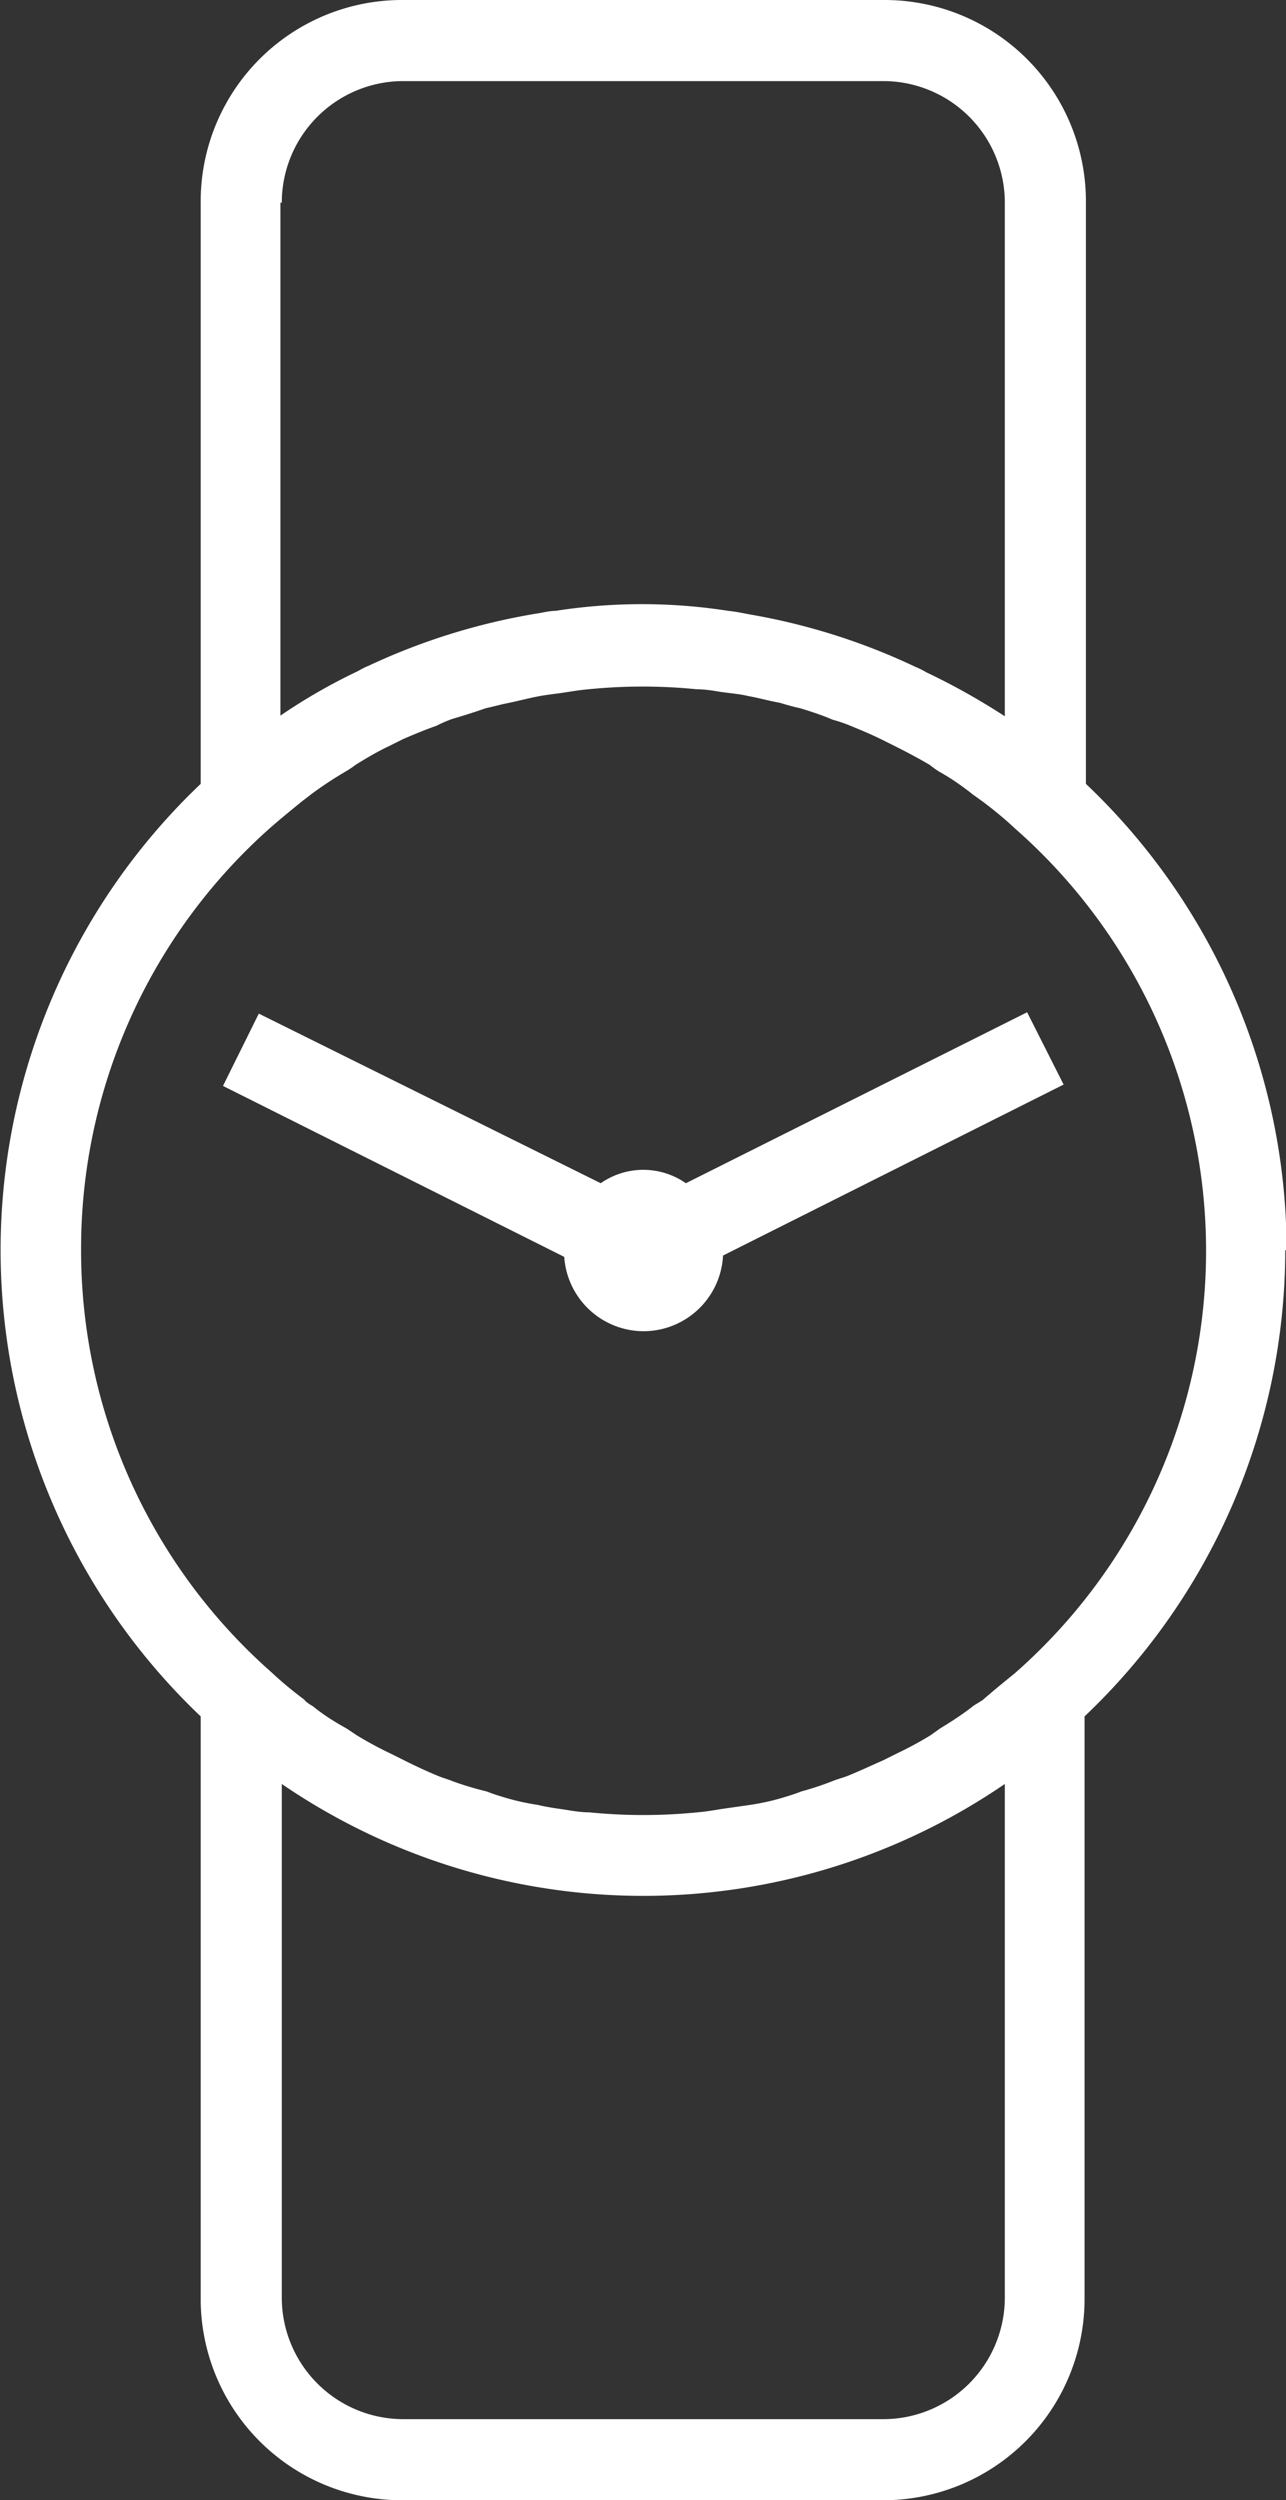 <svg xmlns="http://www.w3.org/2000/svg" width="19.031" height="37"><rect width="100%" height="100%" fill="#333333" stroke="none"/><defs><style>.cls-1 { fill: #fff; fill-rule: evenodd; }</style></defs><path id="itog_5" d="M19.04 18.5a9.52 9.52 0 0 0-2.97-6.9V3a2.98 2.98 0 0 0-2.98-3H5.94a2.98 2.98 0 0 0-2.97 3v8.6a9.52 9.52 0 0 0 0 13.8V34a2.98 2.98 0 0 0 2.97 3h7.14a2.98 2.98 0 0 0 2.97-3v-8.6a9.52 9.52 0 0 0 2.97-6.9zM4.17 3a1.8 1.8 0 0 1 1.78-1.8h7.14A1.8 1.8 0 0 1 14.87 3v7.6a10 10 0 0 0-1.16-.65 1.17 1.17 0 0 0-.16-.08 9.46 9.46 0 0 0-2.47-.78c-.1-.02-.2-.04-.3-.05a8.3 8.3 0 0 0-2.56 0c-.1 0-.2.03-.28.04a9.5 9.5 0 0 0-2.48.77 1.15 1.15 0 0 0-.16.08 8.45 8.45 0 0 0-1.15.66V3zM1.2 18.5A8.32 8.32 0 0 1 4 12.25c.16-.14.32-.27.48-.4.04-.03.08-.06.13-.1a5.67 5.67 0 0 1 .5-.33 1.4 1.4 0 0 0 .15-.1c.16-.1.33-.2.5-.28l.2-.1c.16-.07.33-.14.5-.2a2.04 2.04 0 0 1 .23-.1c.17-.05.33-.1.5-.16.1-.02.2-.05.3-.07.15-.03.3-.07.45-.1s.27-.04.4-.06c.13-.02.25-.04.37-.05a8.05 8.05 0 0 1 1.6 0c.12 0 .24.02.36.04.14.02.28.03.4.06.17.03.3.07.47.1.1.03.2.06.3.08.16.05.32.1.48.17a2.14 2.14 0 0 1 .24.08c.17.07.34.14.5.22l.2.1c.16.08.33.17.5.27a1.42 1.42 0 0 0 .14.1c.18.1.35.22.5.34l.14.1c.16.12.32.25.48.4a8.32 8.32 0 0 1 0 12.5c-.16.13-.32.26-.48.4l-.13.08c-.15.12-.32.23-.5.34l-.14.1a5.34 5.34 0 0 1-.5.27l-.2.1c-.16.07-.33.15-.5.22-.07.03-.15.05-.23.08a4.33 4.33 0 0 1-.48.16c-.1.04-.2.07-.3.1a3.54 3.54 0 0 1-.46.1c-.14.02-.28.04-.42.06-.12.02-.24.04-.36.05a8.05 8.05 0 0 1-1.6 0c-.12 0-.24-.02-.36-.04-.14-.02-.28-.04-.4-.07a3.54 3.54 0 0 1-.46-.1c-.1-.03-.2-.06-.3-.1a4.5 4.5 0 0 1-.5-.15c-.07-.03-.15-.05-.22-.08-.17-.07-.34-.15-.5-.23l-.2-.1a5.5 5.5 0 0 1-.5-.27l-.15-.1c-.18-.1-.34-.2-.5-.33-.05-.03-.1-.06-.13-.1-.16-.12-.32-.25-.48-.4A8.32 8.32 0 0 1 1.2 18.5zM14.87 34a1.8 1.8 0 0 1-1.8 1.8H5.96A1.8 1.8 0 0 1 4.17 34V26.4a9.47 9.47 0 0 0 10.7 0V34zM9.52 19.7a1.18 1.18 0 0 0 1.18-1.12l5.04-2.53-.54-1.07-5.05 2.53a1.1 1.1 0 0 0-1.26 0L3.83 15l-.53 1.07 5.05 2.53a1.18 1.18 0 0 0 1.17 1.1z" class="cls-1"/></svg>